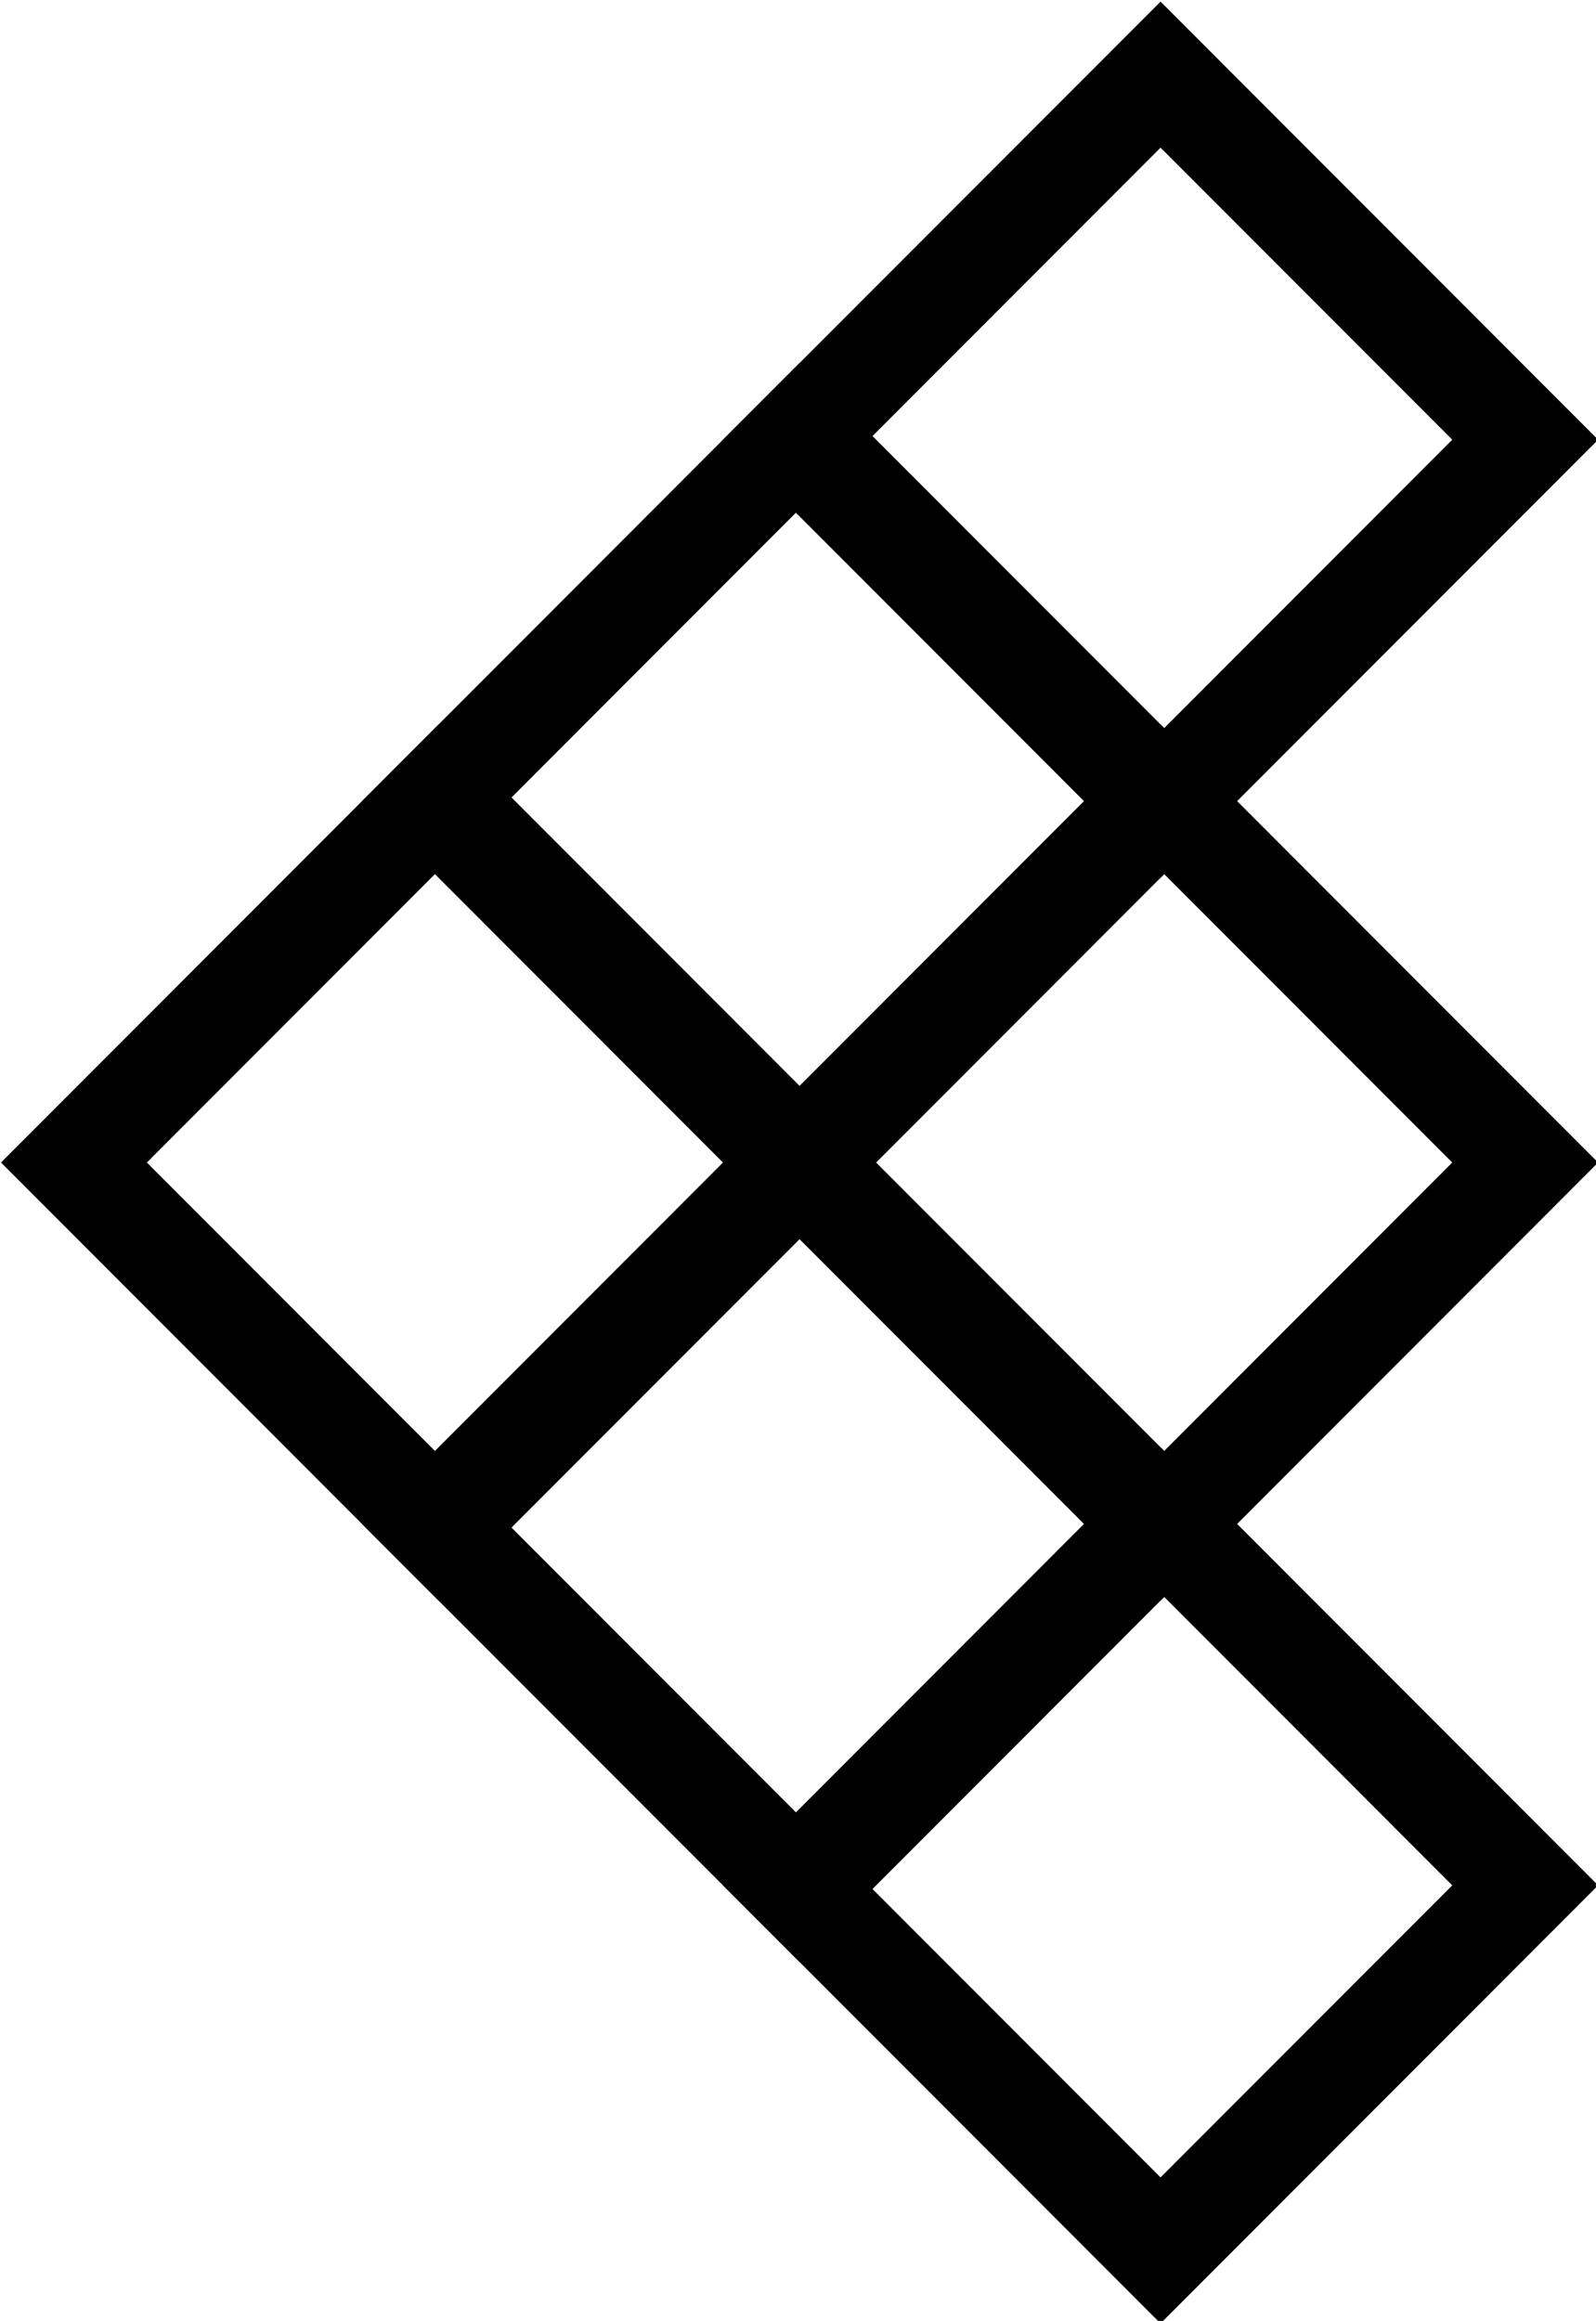 <svg xmlns="http://www.w3.org/2000/svg" viewBox="-.5 -.5 61.9 90">
  <g fill="none" stroke="#000" stroke-width="4">
    <path d="M-29.5 32.8h20v20h-20z" transform="scale(1 1.001) rotate(-45 .6 .2)"/>
    <path d="M-29.5 52.6h20v20h-20z" transform="scale(1 1.001) rotate(-45 .6 .2)"/>
    <path d="M-29.5 72.4h20v20h-20z" transform="scale(1 1.001) rotate(-45 .6 .2)"/>
    <path d="M-9.7 52.6h20v20h-20z" transform="scale(1 1.001) rotate(-45 .6 .2)"/>
    <path d="M-9.7 32.8h20v20h-20z" transform="scale(1 1.001) rotate(-45 .6 .2)"/>
    <path d="M10.1 32.8h20v20h-20z" transform="scale(1 1.001) rotate(-45 .6 .2)"/>
  </g>
</svg>

